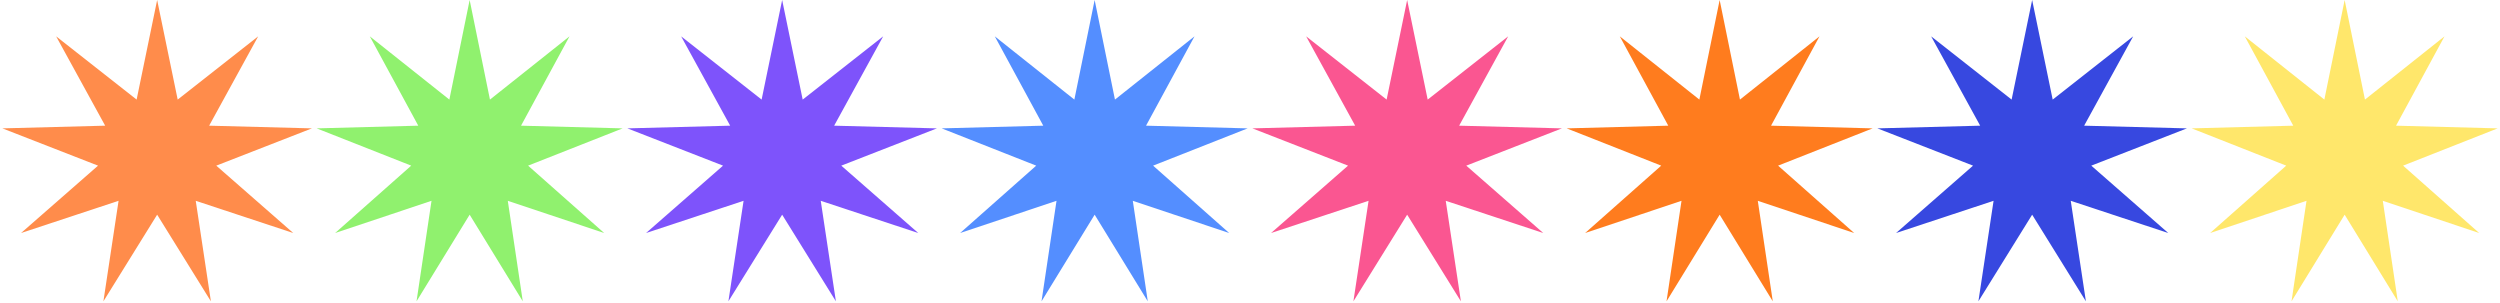 <svg width="692" height="84" viewBox="0 0 692 84" fill="none" xmlns="http://www.w3.org/2000/svg">
<path d="M43.5 0L49.183 27.566L71.462 10.06L57.89 34.788L86.339 35.533L59.863 45.852L81.172 64.5L54.181 55.582L58.378 83.407L43.5 59.425L28.622 83.407L32.82 55.582L5.828 64.5L27.137 45.852L0.661 35.533L29.111 34.788L15.539 10.06L37.817 27.566L43.5 0Z" fill="#FF8C4B"/>
<path d="M389.5 0L395.183 27.566L417.462 10.06L403.89 34.788L432.339 35.533L405.863 45.852L427.172 64.5L400.181 55.582L404.378 83.407L389.5 59.425L374.622 83.407L378.82 55.582L351.828 64.5L373.137 45.852L346.661 35.533L375.111 34.788L361.539 10.06L383.817 27.566L389.5 0Z" fill="#FA5691"/>
<path d="M130 0L135.618 27.566L157.64 10.06L144.224 34.788L172.347 35.533L146.175 45.852L167.239 64.5L140.558 55.582L144.707 83.407L130 59.425L115.293 83.407L119.443 55.582L92.761 64.5L113.825 45.852L87.653 35.533L115.776 34.788L102.36 10.06L124.383 27.566L130 0Z" fill="#90F16E"/>
<path d="M476 0L481.618 27.566L503.64 10.06L490.224 34.788L518.347 35.533L492.175 45.852L513.239 64.5L486.558 55.582L490.707 83.407L476 59.425L461.293 83.407L465.443 55.582L438.761 64.5L459.825 45.852L433.654 35.533L461.776 34.788L448.36 10.06L470.383 27.566L476 0Z" fill="#FF7C1E"/>
<path d="M216.5 0L222.183 27.566L244.462 10.06L230.89 34.788L259.339 35.533L232.863 45.852L254.172 64.5L227.181 55.582L231.378 83.407L216.5 59.425L201.622 83.407L205.82 55.582L178.828 64.5L200.137 45.852L173.661 35.533L202.111 34.788L188.539 10.06L210.817 27.566L216.5 0Z" fill="#7E53FB"/>
<path d="M562.5 0L568.183 27.566L590.462 10.06L576.89 34.788L605.339 35.533L578.863 45.852L600.172 64.5L573.181 55.582L577.378 83.407L562.5 59.425L547.622 83.407L551.82 55.582L524.828 64.5L546.137 45.852L519.661 35.533L548.111 34.788L534.539 10.06L556.817 27.566L562.5 0Z" fill="#3748E0"/>
<path d="M303 0L308.618 27.566L330.64 10.06L317.224 34.788L345.347 35.533L319.175 45.852L340.239 64.5L313.558 55.582L317.707 83.407L303 59.425L288.293 83.407L292.443 55.582L265.761 64.5L286.825 45.852L260.654 35.533L288.776 34.788L275.36 10.06L297.383 27.566L303 0Z" fill="#548EFF"/>
<path d="M649 0L654.618 27.566L676.64 10.06L663.224 34.788L691.347 35.533L665.175 45.852L686.239 64.5L659.558 55.582L663.707 83.407L649 59.425L634.293 83.407L638.443 55.582L611.761 64.5L632.825 45.852L606.654 35.533L634.776 34.788L621.36 10.06L643.383 27.566L649 0Z" fill="#FFE76B"/>
</svg>
